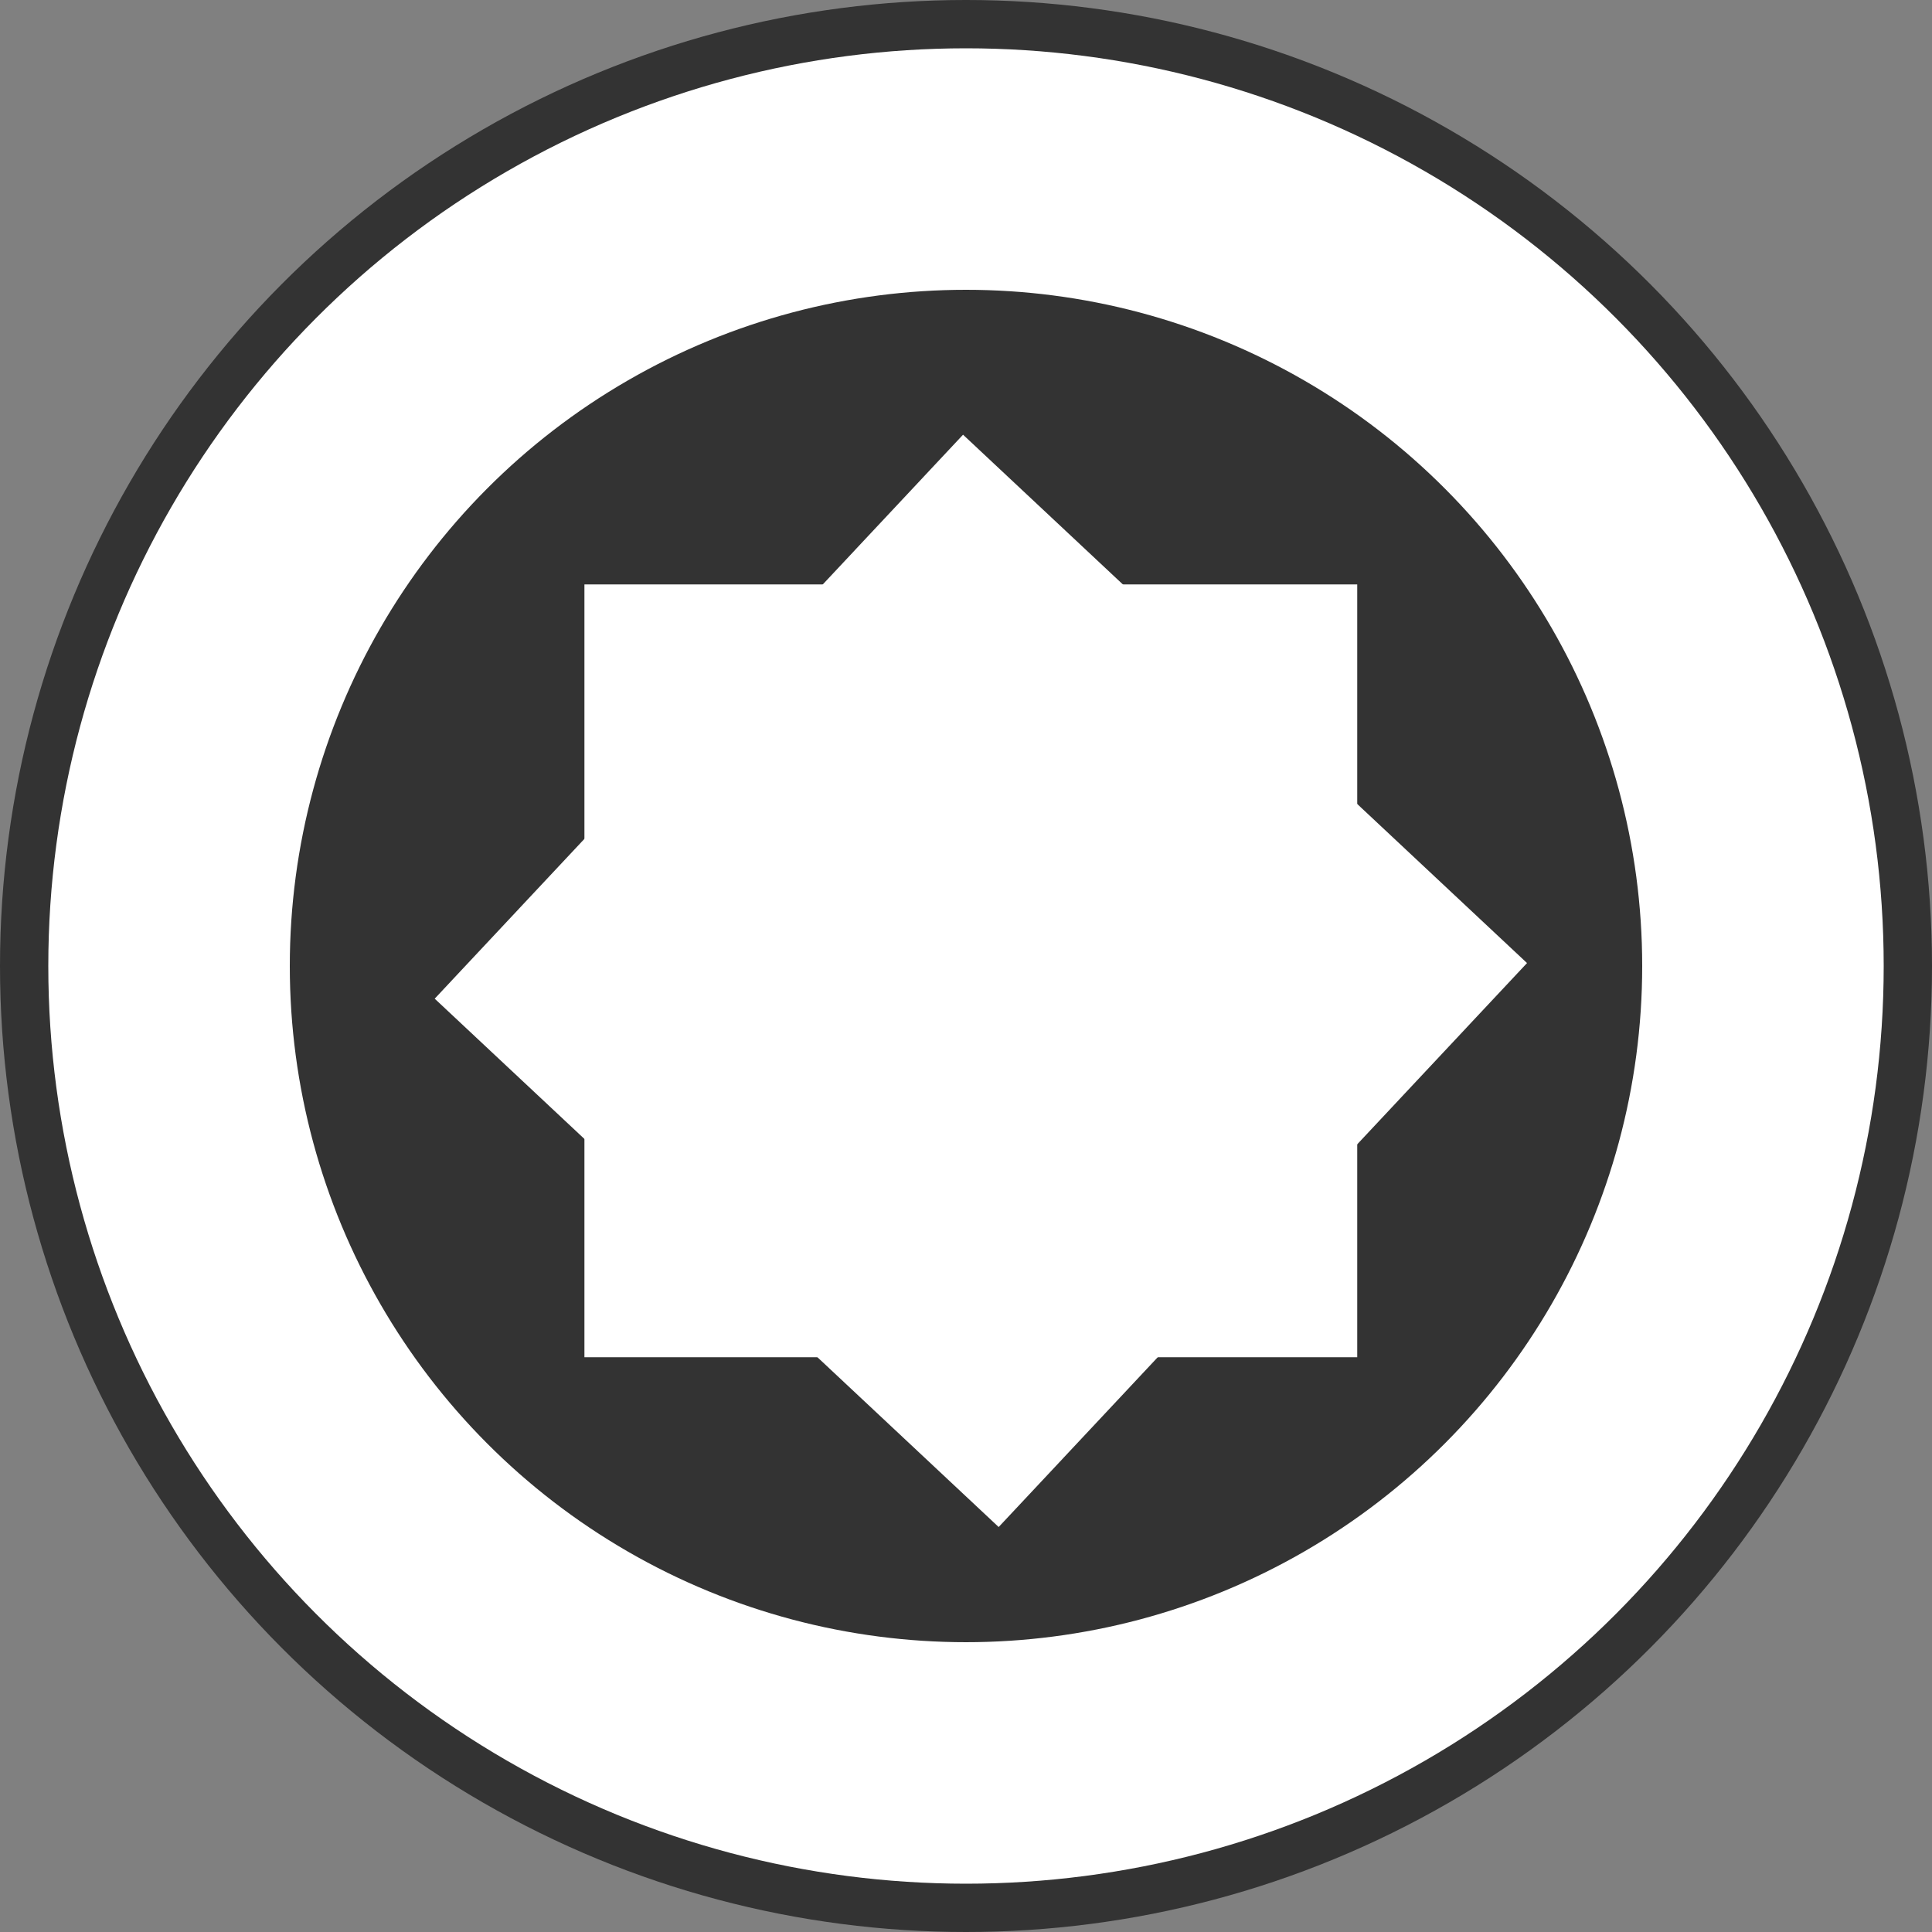 <svg
viewBox="0 0 200 200"
preserveAspectRatio="xMinyMin meet"
>
   <rect x="0" y="0" width="200" height="200" fill="#808080" stroke="none"/>
   <g>
      <circle
      style="fill:#333333;stroke-width:0.265"
      cx="100"
      cy="100"
      r="100" />

      <circle
      style="fill:#ffffff;stroke-width:0.252"
      cx="100"
      cy="100"
      r="95" />
   </g>
   <g>
      <circle
      style="fill:#333333;stroke-width:0.186"
      cx="100"
      cy="100"
      r="70" />
      <rect
      style="fill:#333333;stroke-width:0.265"
      width="59.17"
      height="59.745"
      x="63.766"
      y="53.426" />
      <rect
      style="fill:#ffffff;stroke-width:0.265"
      width="80"
      height="80"
      x="60.5"
      y="60.5" />
      <rect
      style="fill:#ffffff;stroke-width:0.265"
      width="80"
      height="80"
      x="-183.521"
      y="-44.681"
      transform="rotate(-136.868)" />
   </g>
</svg>